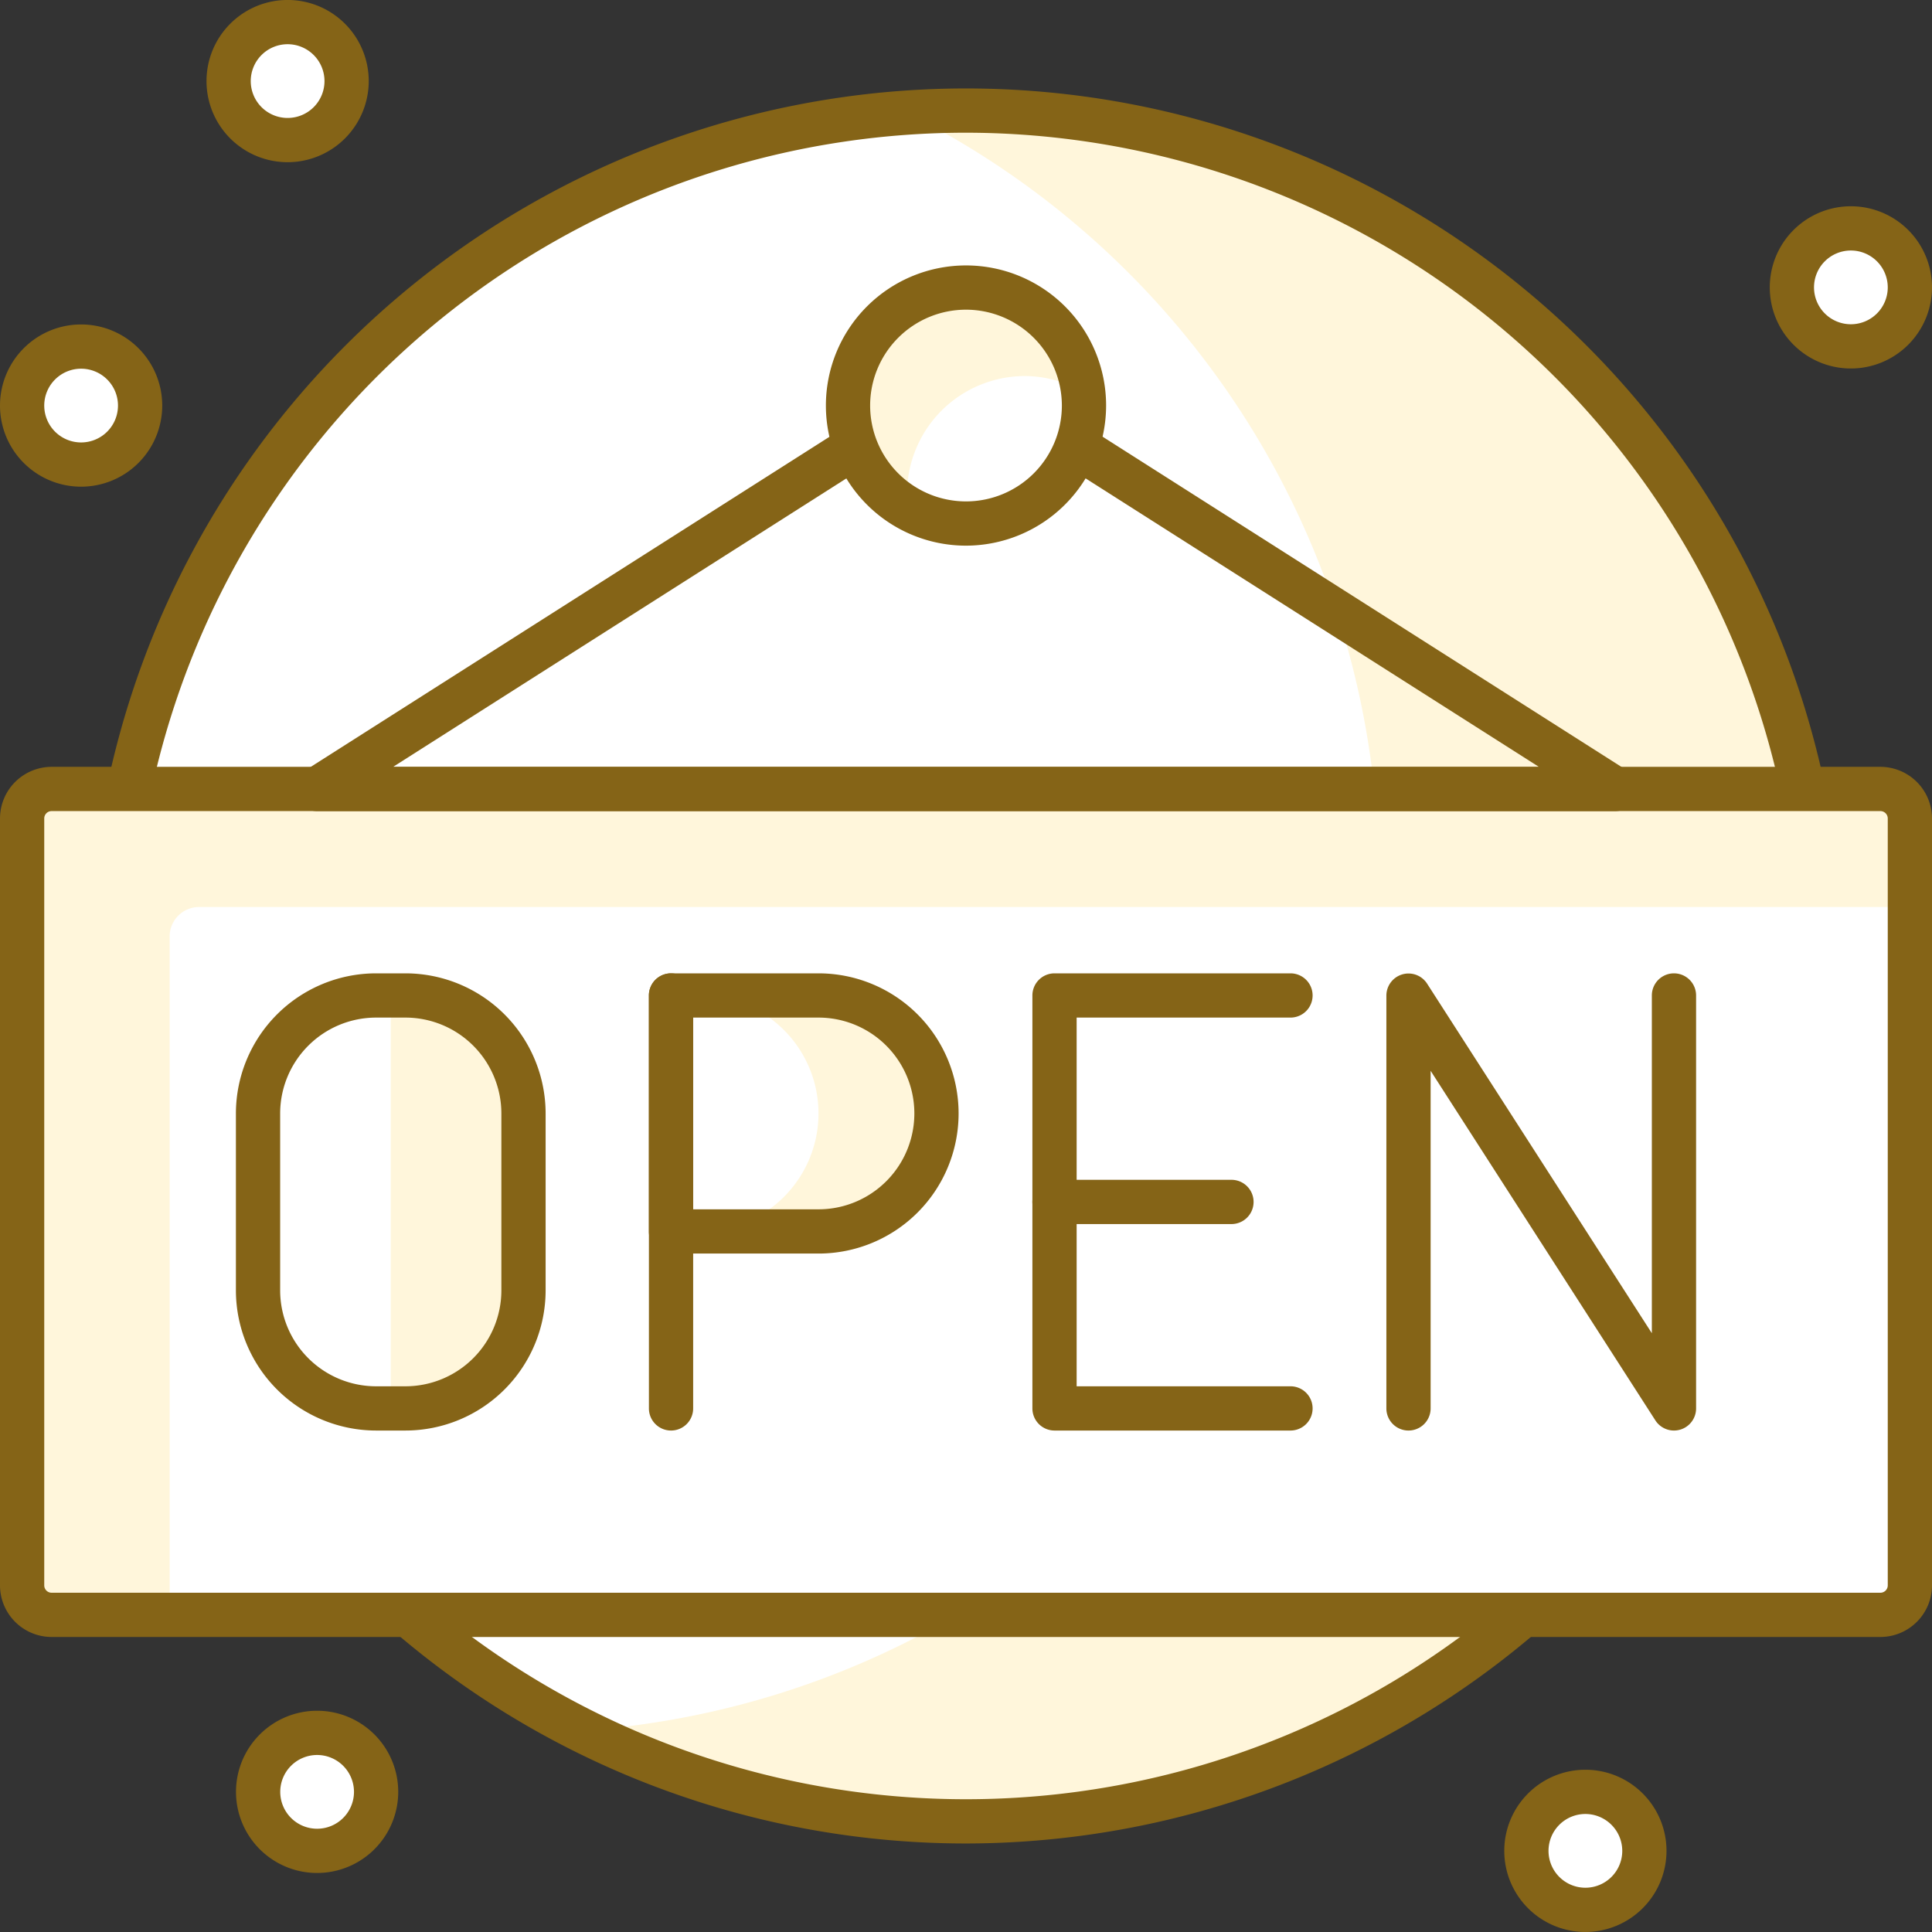<svg xmlns="http://www.w3.org/2000/svg" width="65.5" height="65.5" viewBox="0 0 65.5 65.5">
  <rect x="0" y="0" width="65.5" height="65.5" fill="#333333" stroke="none"/>
  <g id="open-sign" transform="translate(-100.614 -381.67)">
    <circle id="Ellipse_24" data-name="Ellipse 24" cx="29" cy="29" r="29" transform="translate(104.364 385.419)" fill="#fff"/>
    <path id="Path_486" data-name="Path 486" d="M133.364,385.419c-.674,0-1.341.031-2.005.076a28.995,28.995,0,0,1-10.992,54.847,29,29,0,1,0,13-54.923Z" fill="#fff6db"/>
    <path id="Path_487" data-name="Path 487" d="M133.364,444.169a29.75,29.75,0,1,1,29.75-29.75A29.784,29.784,0,0,1,133.364,444.169Zm0-58a28.25,28.25,0,1,0,28.25,28.25A28.282,28.282,0,0,0,133.364,386.169Z" fill="#856417"/>
    <rect id="Rectangle_69" data-name="Rectangle 69" width="64" height="27.999" rx="1" transform="translate(101.364 408.419)" fill="#fff6db"/>
    <path id="Rectangle_70" data-name="Rectangle 70" d="M1,0H59a0,0,0,0,1,0,0V23a1,1,0,0,1-1,1H0a0,0,0,0,1,0,0V1A1,1,0,0,1,1,0Z" transform="translate(106.365 412.42)" fill="#fff"/>
    <path id="Path_488" data-name="Path 488" d="M164.364,437.168h-62a1.752,1.752,0,0,1-1.75-1.75v-26a1.752,1.752,0,0,1,1.75-1.75h62a1.752,1.752,0,0,1,1.75,1.75v26A1.752,1.752,0,0,1,164.364,437.168Zm-62-28a.25.25,0,0,0-.25.25v26a.25.25,0,0,0,.25.25h62a.25.25,0,0,0,.25-.25v-26a.25.25,0,0,0-.25-.25Z" fill="#856417"/>
    <path id="Path_489" data-name="Path 489" d="M155.364,409.17h-44a.75.75,0,0,1-.4-1.383l22-14a.753.753,0,0,1,.806,0l22,14a.75.75,0,0,1-.4,1.383Zm-41.425-1.5h38.85l-19.425-12.362Z" fill="#856417"/>
    <circle id="Ellipse_25" data-name="Ellipse 25" cx="4" cy="4" r="4" transform="translate(129.364 391.419)" fill="#fff"/>
    <path id="Path_490" data-name="Path 490" d="M131.412,398.89a3.875,3.875,0,0,1-.048-.471,4,4,0,0,1,4-4,3.953,3.953,0,0,1,1.952.529,3.989,3.989,0,1,0-5.9,3.942Z" fill="#fff6db"/>
    <path id="Path_491" data-name="Path 491" d="M133.364,400.169a4.75,4.75,0,1,1,4.75-4.75A4.756,4.756,0,0,1,133.364,400.169Zm0-8a3.25,3.25,0,1,0,3.25,3.25A3.254,3.254,0,0,0,133.364,392.169Z" fill="#856417"/>
    <path id="Path_492" data-name="Path 492" d="M157.366,430.169a.75.75,0,0,1-.631-.345l-7.619-11.851v11.446a.75.75,0,0,1-1.5,0v-14a.75.75,0,0,1,1.381-.4l7.619,11.851V415.419a.75.75,0,0,1,1.5,0v14a.75.75,0,0,1-.539.72A.769.769,0,0,1,157.366,430.169Z" fill="#856417"/>
    <path id="Path_493" data-name="Path 493" d="M144.365,430.169h-8a.75.75,0,0,1-.75-.75v-14a.75.75,0,0,1,.75-.75h8a.75.75,0,1,1,0,1.5h-7.25v12.5h7.25a.75.75,0,1,1,0,1.5Z" fill="#856417"/>
    <path id="Path_494" data-name="Path 494" d="M142.364,423.169h-6a.75.75,0,0,1,0-1.5h6a.75.75,0,0,1,0,1.5Z" fill="#856417"/>
    <path id="Path_495" data-name="Path 495" d="M128.363,423.419h-5v-8h5a4,4,0,0,1,4,4h0A4,4,0,0,1,128.363,423.419Z" fill="#fff6db"/>
    <path id="Path_496" data-name="Path 496" d="M124.363,423.419h-1v-8h1a4,4,0,0,1,4,4h0A4,4,0,0,1,124.363,423.419Z" fill="#fff"/>
    <path id="Path_497" data-name="Path 497" d="M128.363,424.169h-5a.75.75,0,0,1-.75-.75v-8a.75.75,0,0,1,.75-.75h5a4.75,4.75,0,1,1,0,9.5Zm-4.249-1.5h4.249a3.25,3.25,0,1,0,0-6.5h-4.249Z" fill="#856417"/>
    <path id="Path_498" data-name="Path 498" d="M123.364,430.169a.75.75,0,0,1-.75-.75v-14a.75.75,0,0,1,1.5,0v14A.75.75,0,0,1,123.364,430.169Z" fill="#856417"/>
    <rect id="Rectangle_71" data-name="Rectangle 71" width="9" height="13.999" rx="4" transform="translate(109.362 415.419)" fill="#fff6db"/>
    <path id="Rectangle_72" data-name="Rectangle 72" d="M4,0h.5a0,0,0,0,1,0,0V14a0,0,0,0,1,0,0H4a4,4,0,0,1-4-4V4A4,4,0,0,1,4,0Z" transform="translate(109.362 415.419)" fill="#fff"/>
    <path id="Path_499" data-name="Path 499" d="M114.362,430.169h-1a4.756,4.756,0,0,1-4.75-4.75v-6a4.756,4.756,0,0,1,4.75-4.75h1a4.755,4.755,0,0,1,4.75,4.75v6A4.755,4.755,0,0,1,114.362,430.169Zm-1-14a3.254,3.254,0,0,0-3.25,3.25v6a3.254,3.254,0,0,0,3.25,3.25h1a3.254,3.254,0,0,0,3.25-3.25v-6a3.254,3.254,0,0,0-3.25-3.25Z" fill="#856417"/>
    <circle id="Ellipse_26" data-name="Ellipse 26" cx="2" cy="2" r="2" transform="translate(109.365 440.418)" fill="#fff"/>
    <path id="Path_500" data-name="Path 500" d="M111.365,445.169a2.75,2.75,0,1,1,2.75-2.75A2.752,2.752,0,0,1,111.365,445.169Zm0-4a1.25,1.25,0,1,0,1.25,1.25A1.251,1.251,0,0,0,111.365,441.169Z" fill="#856417"/>
    <circle id="Ellipse_27" data-name="Ellipse 27" cx="2" cy="2" r="2" transform="translate(101.364 393.42)" fill="#fff"/>
    <path id="Path_501" data-name="Path 501" d="M103.364,398.17a2.75,2.75,0,1,1,2.75-2.75A2.752,2.752,0,0,1,103.364,398.17Zm0-4a1.25,1.25,0,1,0,1.25,1.25A1.25,1.25,0,0,0,103.364,394.17Z" fill="#856417"/>
    <circle id="Ellipse_28" data-name="Ellipse 28" cx="2" cy="2" r="2" transform="translate(108.365 382.419)" fill="#fff"/>
    <path id="Path_502" data-name="Path 502" d="M110.365,387.169a2.75,2.75,0,1,1,2.75-2.75A2.752,2.752,0,0,1,110.365,387.169Zm0-4a1.25,1.25,0,1,0,1.25,1.25A1.251,1.251,0,0,0,110.365,383.169Z" fill="#856417"/>
    <circle id="Ellipse_29" data-name="Ellipse 29" cx="2" cy="2" r="2" transform="translate(152.363 442.419)" fill="#fff"/>
    <path id="Path_503" data-name="Path 503" d="M154.363,447.169a2.75,2.75,0,1,1,2.75-2.75A2.753,2.753,0,0,1,154.363,447.169Zm0-4a1.25,1.25,0,1,0,1.25,1.25A1.252,1.252,0,0,0,154.363,443.169Z" fill="#856417"/>
    <circle id="Ellipse_30" data-name="Ellipse 30" cx="2" cy="2" r="2" transform="translate(161.364 389.413)" fill="#fff"/>
    <path id="Path_504" data-name="Path 504" d="M163.364,394.163a2.75,2.75,0,1,1,2.75-2.75A2.752,2.752,0,0,1,163.364,394.163Zm0-4a1.25,1.25,0,1,0,1.25,1.25A1.251,1.251,0,0,0,163.364,390.163Z" fill="#856417"/>
  </g>
</svg>
